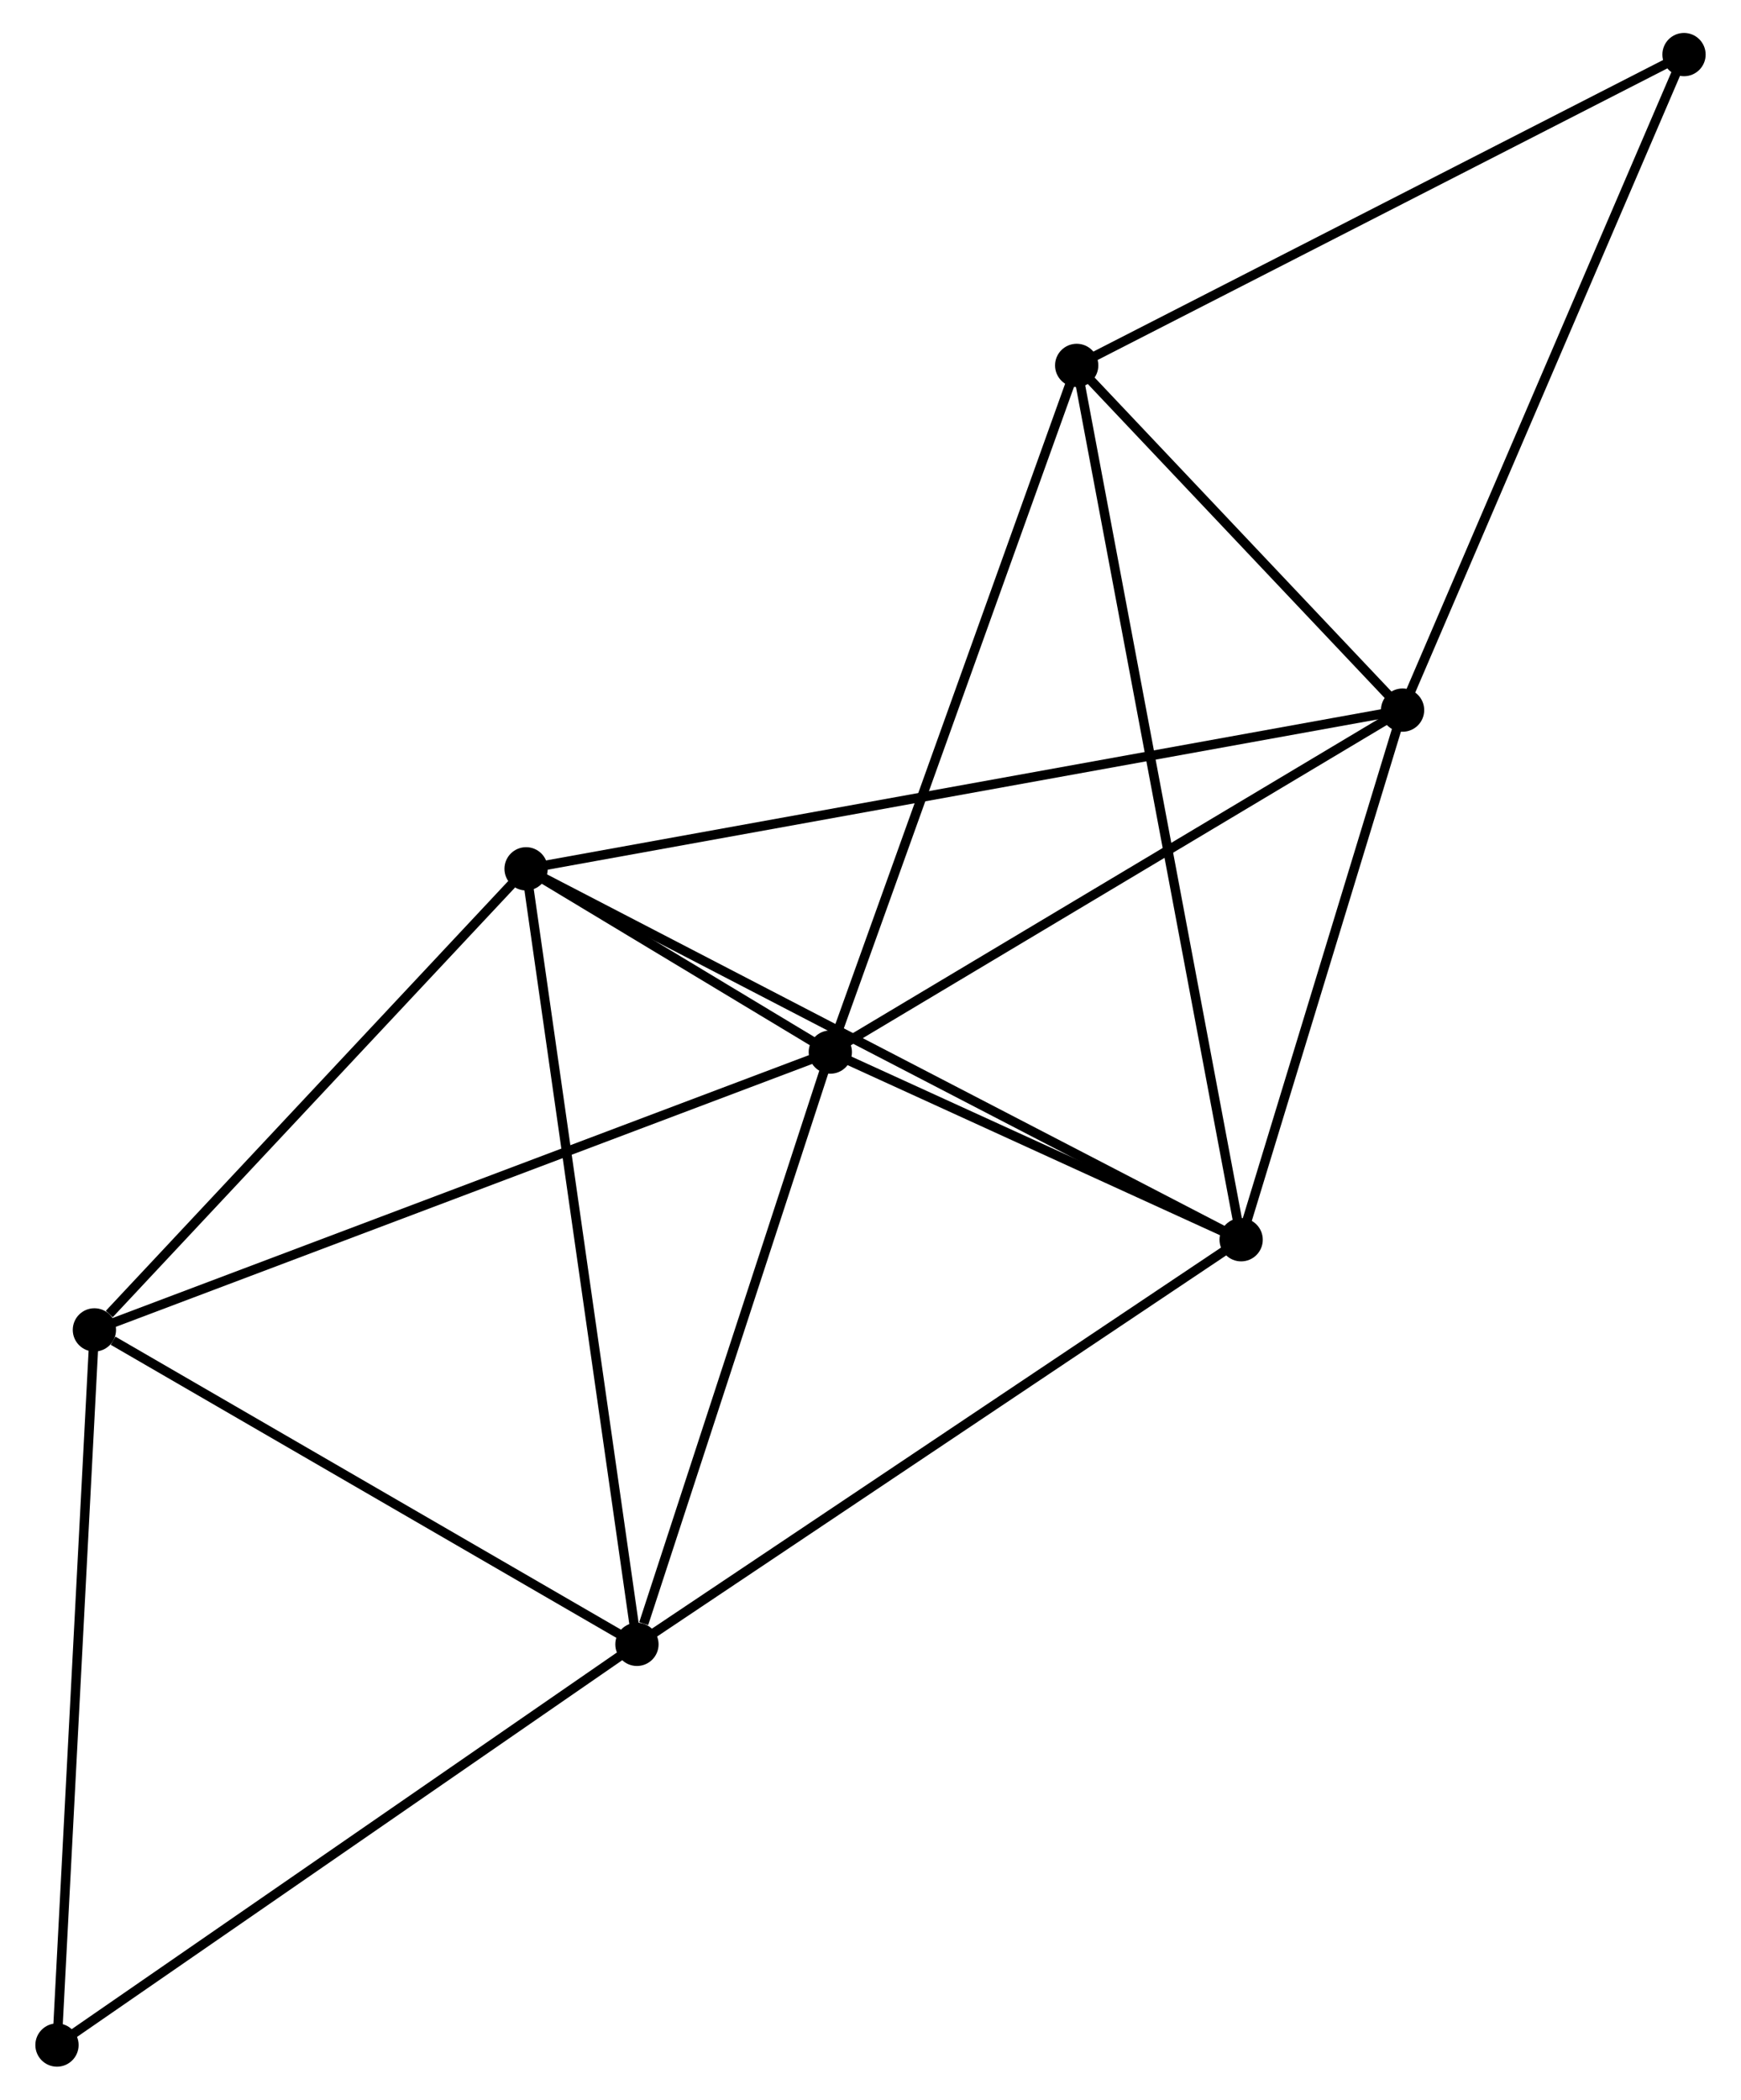 <?xml version="1.0" encoding="UTF-8" standalone="no"?>
<!DOCTYPE svg PUBLIC "-//W3C//DTD SVG 1.1//EN"
 "http://www.w3.org/Graphics/SVG/1.1/DTD/svg11.dtd">
<!-- Generated by graphviz version 2.36.0 (20140111.2315)
 -->
<!-- Title: %3 Pages: 1 -->
<svg width="185pt" height="223pt"
 viewBox="0.00 0.00 184.59 223.13" xmlns="http://www.w3.org/2000/svg" xmlns:xlink="http://www.w3.org/1999/xlink">
<g id="graph0" class="graph" transform="scale(1 1) rotate(0) translate(4 219.126)">
<title>%3</title>
<!-- 0 -->
<g id="node1" class="node"><title>0</title>
<ellipse fill="black" stroke="black" cx="84.023" cy="-107.322" rx="1.8" ry="1.8"/>
</g>
<!-- 1 -->
<g id="node2" class="node"><title>1</title>
<ellipse fill="black" stroke="black" cx="144.867" cy="-143.663" rx="1.8" ry="1.8"/>
</g>
<!-- 0&#45;&#45;1 -->
<g id="edge1" class="edge"><title>0&#45;&#45;1</title>
<path fill="none" stroke="black" d="M85.778,-108.371C94.663,-113.677 134.592,-137.526 143.22,-142.679"/>
</g>
<!-- 2 -->
<g id="node3" class="node"><title>2</title>
<ellipse fill="black" stroke="black" cx="63.463" cy="-44.382" rx="1.8" ry="1.8"/>
</g>
<!-- 0&#45;&#45;2 -->
<g id="edge2" class="edge"><title>0&#45;&#45;2</title>
<path fill="none" stroke="black" d="M83.43,-105.507C80.48,-96.477 67.406,-56.451 64.183,-46.585"/>
</g>
<!-- 3 -->
<g id="node4" class="node"><title>3</title>
<ellipse fill="black" stroke="black" cx="51.677" cy="-126.797" rx="1.8" ry="1.8"/>
</g>
<!-- 0&#45;&#45;3 -->
<g id="edge3" class="edge"><title>0&#45;&#45;3</title>
<path fill="none" stroke="black" d="M82.284,-108.369C76.615,-111.782 58.723,-122.555 53.27,-125.838"/>
</g>
<!-- 4 -->
<g id="node5" class="node"><title>4</title>
<ellipse fill="black" stroke="black" cx="127.703" cy="-87.38" rx="1.8" ry="1.8"/>
</g>
<!-- 0&#45;&#45;4 -->
<g id="edge4" class="edge"><title>0&#45;&#45;4</title>
<path fill="none" stroke="black" d="M85.9,-106.465C93.085,-103.185 118.793,-91.448 125.882,-88.212"/>
</g>
<!-- 5 -->
<g id="node6" class="node"><title>5</title>
<ellipse fill="black" stroke="black" cx="110.218" cy="-180.294" rx="1.8" ry="1.8"/>
</g>
<!-- 0&#45;&#45;5 -->
<g id="edge5" class="edge"><title>0&#45;&#45;5</title>
<path fill="none" stroke="black" d="M84.671,-109.126C88.295,-119.222 106.028,-168.623 109.593,-178.554"/>
</g>
<!-- 6 -->
<g id="node7" class="node"><title>6</title>
<ellipse fill="black" stroke="black" cx="5.778" cy="-77.798" rx="1.8" ry="1.8"/>
</g>
<!-- 0&#45;&#45;6 -->
<g id="edge6" class="edge"><title>0&#45;&#45;6</title>
<path fill="none" stroke="black" d="M82.089,-106.592C71.264,-102.508 18.293,-82.52 7.645,-78.502"/>
</g>
<!-- 1&#45;&#45;3 -->
<g id="edge7" class="edge"><title>1&#45;&#45;3</title>
<path fill="none" stroke="black" d="M142.921,-143.31C130.793,-141.115 65.71,-129.336 53.613,-127.147"/>
</g>
<!-- 1&#45;&#45;4 -->
<g id="edge8" class="edge"><title>1&#45;&#45;4</title>
<path fill="none" stroke="black" d="M144.296,-141.79C141.69,-133.245 130.94,-97.996 128.294,-89.318"/>
</g>
<!-- 1&#45;&#45;5 -->
<g id="edge9" class="edge"><title>1&#45;&#45;5</title>
<path fill="none" stroke="black" d="M143.378,-145.237C137.679,-151.262 117.285,-172.822 111.662,-178.767"/>
</g>
<!-- 8 -->
<g id="node8" class="node"><title>8</title>
<ellipse fill="black" stroke="black" cx="174.79" cy="-213.326" rx="1.8" ry="1.8"/>
</g>
<!-- 1&#45;&#45;8 -->
<g id="edge10" class="edge"><title>1&#45;&#45;8</title>
<path fill="none" stroke="black" d="M145.607,-145.385C149.711,-154.939 169.653,-201.367 173.967,-211.408"/>
</g>
<!-- 2&#45;&#45;3 -->
<g id="edge11" class="edge"><title>2&#45;&#45;3</title>
<path fill="none" stroke="black" d="M63.172,-46.419C61.541,-57.822 53.562,-113.615 51.959,-124.831"/>
</g>
<!-- 2&#45;&#45;4 -->
<g id="edge12" class="edge"><title>2&#45;&#45;4</title>
<path fill="none" stroke="black" d="M65.051,-45.445C73.862,-51.342 116.675,-79.999 125.935,-86.197"/>
</g>
<!-- 2&#45;&#45;6 -->
<g id="edge13" class="edge"><title>2&#45;&#45;6</title>
<path fill="none" stroke="black" d="M61.544,-45.494C52.786,-50.567 16.659,-71.495 7.764,-76.648"/>
</g>
<!-- 7 -->
<g id="node9" class="node"><title>7</title>
<ellipse fill="black" stroke="black" cx="1.8" cy="-1.8" rx="1.8" ry="1.8"/>
</g>
<!-- 2&#45;&#45;7 -->
<g id="edge14" class="edge"><title>2&#45;&#45;7</title>
<path fill="none" stroke="black" d="M61.939,-43.33C53.482,-37.489 12.386,-9.11 3.497,-2.972"/>
</g>
<!-- 3&#45;&#45;4 -->
<g id="edge15" class="edge"><title>3&#45;&#45;4</title>
<path fill="none" stroke="black" d="M53.557,-125.823C64.075,-120.369 115.543,-93.685 125.889,-88.321"/>
</g>
<!-- 3&#45;&#45;6 -->
<g id="edge16" class="edge"><title>3&#45;&#45;6</title>
<path fill="none" stroke="black" d="M50.15,-125.167C43.181,-117.727 14.436,-87.04 7.358,-79.485"/>
</g>
<!-- 4&#45;&#45;5 -->
<g id="edge17" class="edge"><title>4&#45;&#45;5</title>
<path fill="none" stroke="black" d="M127.338,-89.321C125.062,-101.413 112.85,-166.304 110.581,-178.364"/>
</g>
<!-- 5&#45;&#45;8 -->
<g id="edge18" class="edge"><title>5&#45;&#45;8</title>
<path fill="none" stroke="black" d="M112.08,-181.247C121.51,-186.071 163.885,-207.748 173.042,-212.432"/>
</g>
<!-- 6&#45;&#45;7 -->
<g id="edge19" class="edge"><title>6&#45;&#45;7</title>
<path fill="none" stroke="black" d="M5.68,-75.919C5.129,-65.405 2.436,-13.955 1.895,-3.613"/>
</g>
</g>
</svg>
